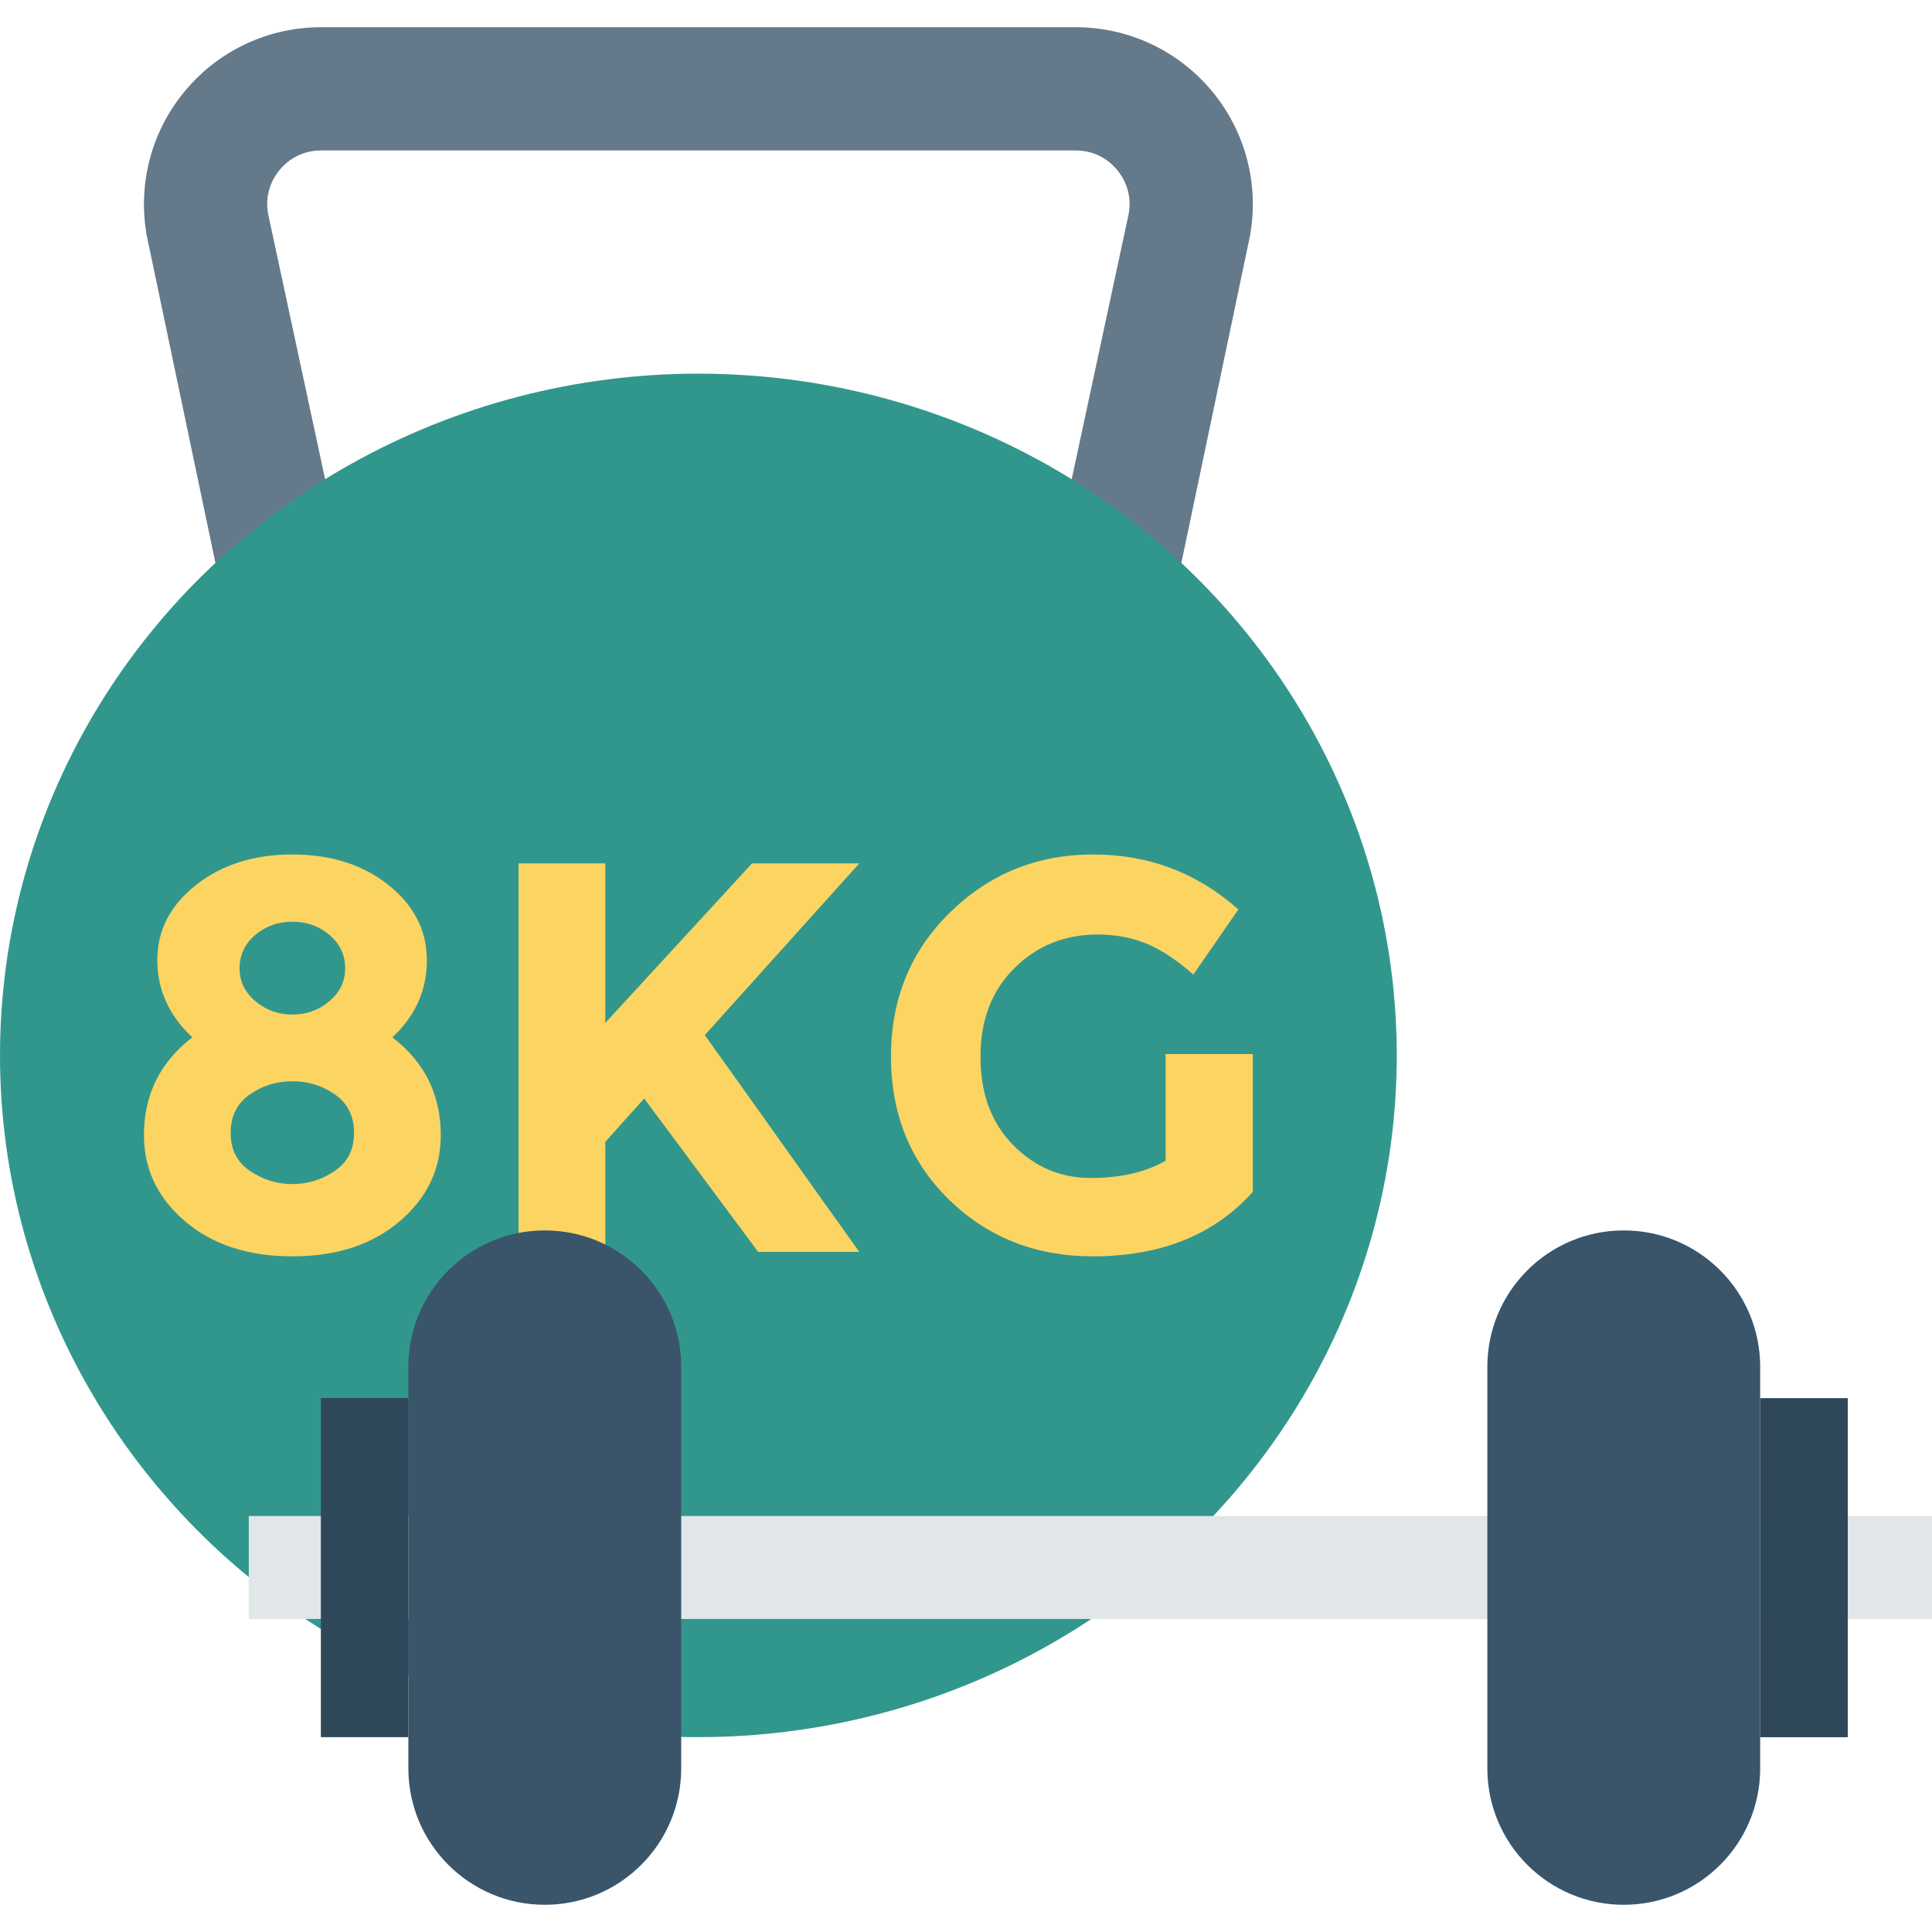 <?xml version="1.0" encoding="iso-8859-1"?>
<!-- Generator: Adobe Illustrator 19.0.0, SVG Export Plug-In . SVG Version: 6.00 Build 0)  -->
<svg version="1.1" id="Capa_1" xmlns="http://www.w3.org/2000/svg" xmlns:xlink="http://www.w3.org/1999/xlink" x="0px" y="0px"
	 viewBox="0 0 468.274 468.274" style="enable-background:new 0 0 468.274 468.274;" xml:space="preserve">
<path style="fill:#64798A;" d="M272.254,203.547H66.298L35.615,57.325c-2.327-12.57,1.028-25.424,9.204-35.256
	c8.183-9.831,20.202-15.473,32.995-15.473H260.73c12.785,0,24.812,5.638,32.995,15.465c8.176,9.831,11.538,22.682,9.211,35.26
	L272.254,203.547z M91.154,173.673h156.245l26.161-121.782c0.97-5.237-1.342-8.963-2.801-10.721
	c-1.459-1.754-4.704-4.701-10.028-4.701H77.814c-5.324,0-8.57,2.946-10.028,4.704c-1.459,1.754-3.763,5.481-2.793,10.714
	L91.154,173.673z"/>
<ellipse style="fill:#31978C;" cx="169.272" cy="255.803" rx="169.272" ry="165.239"/>
<g>
	<path style="fill:#FCD462;" d="M47.488,214.515c6.241-4.938,14.033-7.409,23.376-7.409c9.337,0,17.11,2.471,23.307,7.409
		c6.197,4.941,9.293,11.026,9.293,18.256c0,7.23-2.782,13.452-8.351,18.658c7.811,6.018,11.723,13.923,11.723,23.712
		c0,8.266-3.328,15.223-9.971,20.883c-6.649,5.657-15.314,8.486-26.001,8.486c-10.693,0-19.358-2.829-26.007-8.486
		c-6.643-5.66-9.964-12.617-9.964-20.883c0-9.789,3.905-17.694,11.716-23.712c-5.657-5.296-8.483-11.537-8.483-18.727
		C38.127,225.519,41.241,219.457,47.488,214.515z M60.624,283.83c3.139,2.113,6.555,3.168,10.241,3.168
		c3.679,0,7.089-1.055,10.234-3.168c3.146-2.11,4.715-5.186,4.715-9.227c0-4.044-1.526-7.142-4.577-9.296
		c-3.058-2.157-6.517-3.234-10.373-3.234c-3.868,0-7.321,1.077-10.379,3.234c-3.052,2.154-4.577,5.252-4.577,9.296
		C55.908,278.644,57.478,281.721,60.624,283.83z M61.905,242.673c2.555,2.157,5.544,3.234,8.96,3.234
		c3.409,0,6.398-1.077,8.954-3.234c2.562-2.157,3.843-4.825,3.843-8.015c0-3.186-1.262-5.861-3.774-8.018
		c-2.512-2.154-5.525-3.234-9.023-3.234c-3.504,0-6.517,1.08-9.029,3.234c-2.518,2.157-3.774,4.832-3.774,8.018
		C58.062,237.848,59.343,240.516,61.905,242.673z"/>
	<path style="fill:#FCD462;" d="M125.691,209.263h21.021v38.665l35.563-38.665h26.001l-37.453,41.629
		c3.234,4.492,9.205,12.865,17.92,25.125c8.709,12.259,15.226,21.401,19.533,27.416h-24.519l-27.621-37.183l-9.425,10.508v26.676
		h-21.021V209.263z"/>
	<path style="fill:#FCD462;" d="M282.511,255.472h21.147v33.41c-9.343,10.42-22.271,15.628-38.797,15.628
		c-13.832,0-25.442-4.58-34.829-13.741c-9.387-9.161-14.077-20.723-14.077-34.69c0-13.964,4.784-25.618,14.347-34.961
		c9.569-9.34,21.103-14.011,34.628-14.011c13.512,0,25.26,4.445,35.224,13.336l-10.913,15.763c-4.219-3.683-8.106-6.216-11.654-7.61
		c-3.548-1.394-7.384-2.091-11.515-2.091c-7.993,0-14.73,2.719-20.212,8.153c-5.475,5.434-8.213,12.595-8.213,21.486
		c0,8.894,2.625,16.011,7.88,21.354c5.255,5.346,11.515,8.018,18.793,8.018s13.336-1.394,18.19-4.179V255.472z"/>
</g>
<rect x="60.297" y="367.444" style="fill:#E1E6E9;" width="407.977" height="24.957"/>
<path style="fill:#3A556A;" d="M132.043,298.225c-18.261,0-33.065,14.803-33.065,33.065v97.323
	c0,18.261,14.803,33.065,33.065,33.065s33.065-14.803,33.065-33.065V331.29C165.108,313.029,150.304,298.225,132.043,298.225z"/>
<rect x="77.768" y="338.86" style="fill:#2F4859;" width="21.211" height="82.188"/>
<path style="fill:#3A556A;" d="M393.563,298.225c-18.261,0-33.065,14.803-33.065,33.065v97.323
	c0,18.261,14.804,33.065,33.065,33.065c18.261,0,33.065-14.803,33.065-33.065V331.29
	C426.628,313.029,411.824,298.225,393.563,298.225z"/>
<rect x="426.646" y="338.878" style="fill:#2F4859;" width="21.211" height="82.188"/>
<g>
</g>
<g>
</g>
<g>
</g>
<g>
</g>
<g>
</g>
<g>
</g>
<g>
</g>
<g>
</g>
<g>
</g>
<g>
</g>
<g>
</g>
<g>
</g>
<g>
</g>
<g>
</g>
<g>
</g>
</svg>
